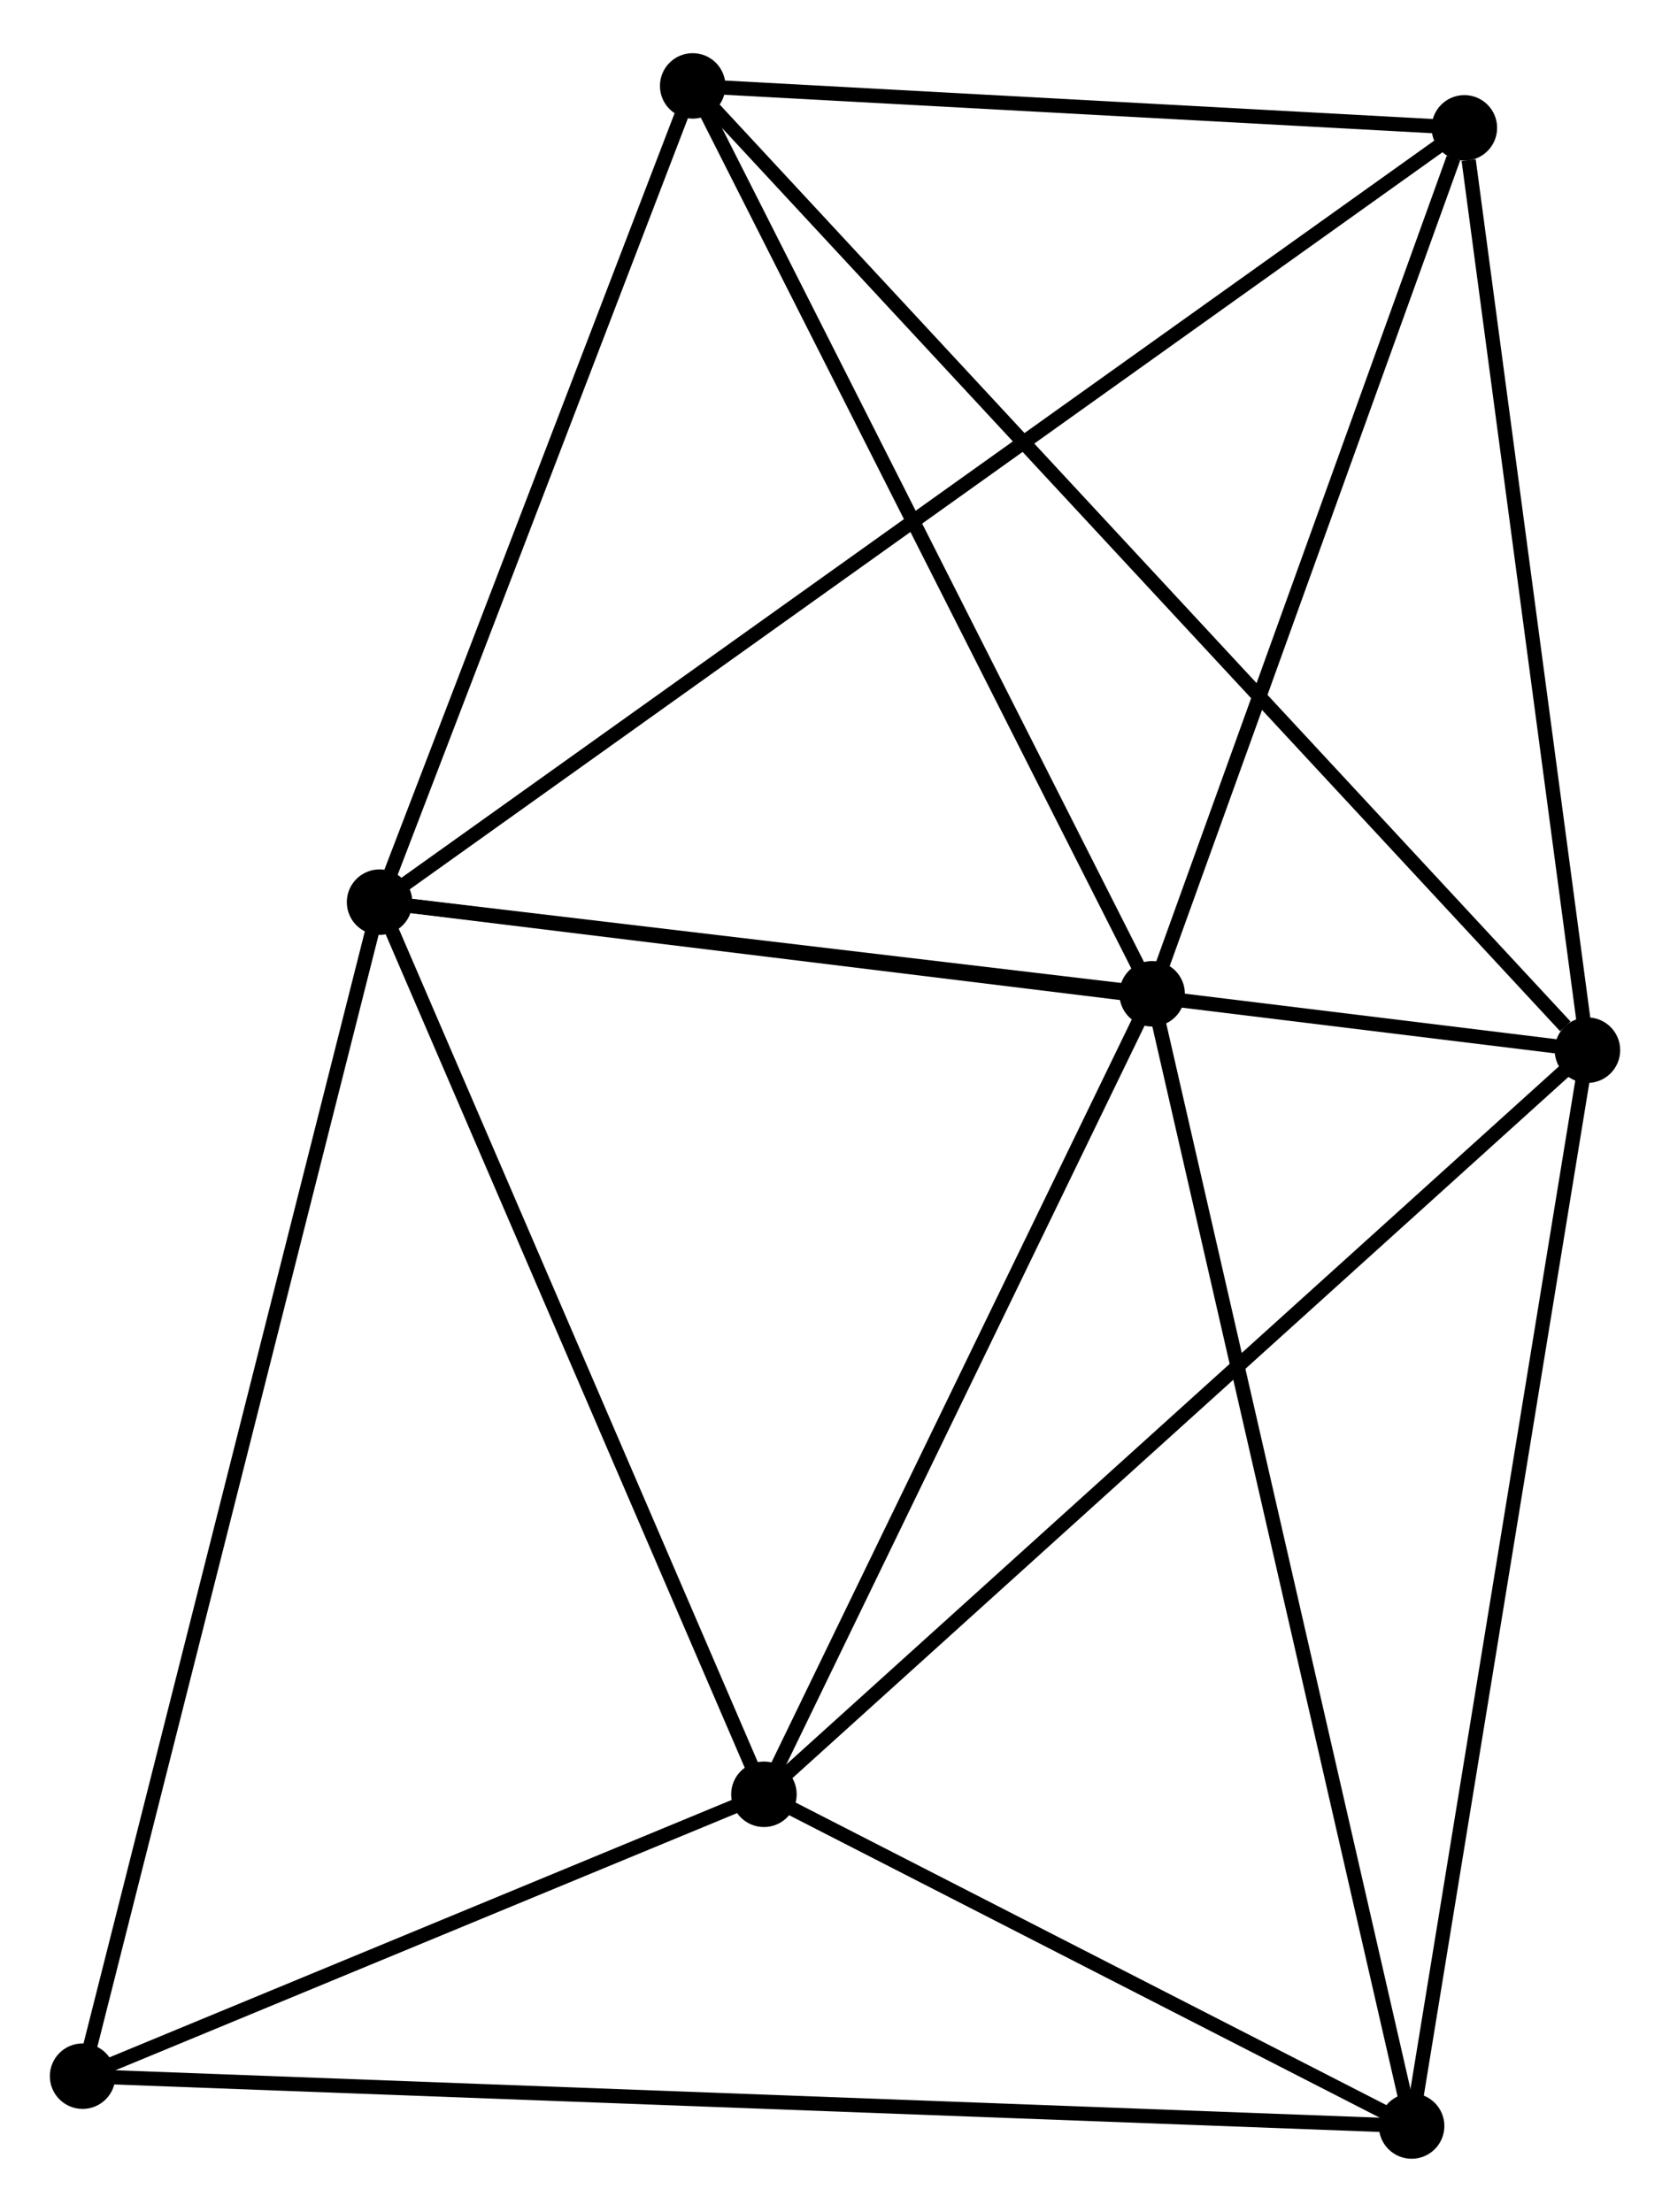 <?xml version="1.0" encoding="UTF-8" standalone="no"?>
<!DOCTYPE svg PUBLIC "-//W3C//DTD SVG 1.1//EN"
 "http://www.w3.org/Graphics/SVG/1.1/DTD/svg11.dtd">
<!-- Generated by graphviz version 2.36.0 (20140111.2315)
 -->
<!-- Title: %3 Pages: 1 -->
<svg width="117pt" height="155pt"
 viewBox="0.00 0.00 117.27 154.89" xmlns="http://www.w3.org/2000/svg" xmlns:xlink="http://www.w3.org/1999/xlink">
<g id="graph0" class="graph" transform="scale(1 1) rotate(0) translate(4 150.887)">
<title>%3</title>
<!-- 0 -->
<g id="node1" class="node"><title>0</title>
<ellipse fill="black" stroke="black" cx="22.654" cy="-87.759" rx="1.8" ry="1.8"/>
</g>
<!-- 1 -->
<g id="node2" class="node"><title>1</title>
<ellipse fill="black" stroke="black" cx="107.472" cy="-77.361" rx="1.8" ry="1.8"/>
</g>
<!-- 0&#45;&#45;1 -->
<g id="edge1" class="edge"><title>0&#45;&#45;1</title>
<path fill="none" stroke="black" d="M24.75,-87.502C36.485,-86.064 93.906,-79.024 105.449,-77.609"/>
</g>
<!-- 2 -->
<g id="node3" class="node"><title>2</title>
<ellipse fill="black" stroke="black" cx="76.904" cy="-81.321" rx="1.8" ry="1.8"/>
</g>
<!-- 0&#45;&#45;2 -->
<g id="edge2" class="edge"><title>0&#45;&#45;2</title>
<path fill="none" stroke="black" d="M24.459,-87.545C32.695,-86.567 66.671,-82.535 75.037,-81.542"/>
</g>
<!-- 3 -->
<g id="node4" class="node"><title>3</title>
<ellipse fill="black" stroke="black" cx="49.644" cy="-25.099" rx="1.8" ry="1.8"/>
</g>
<!-- 0&#45;&#45;3 -->
<g id="edge3" class="edge"><title>0&#45;&#45;3</title>
<path fill="none" stroke="black" d="M23.432,-85.951C27.373,-76.801 45.086,-35.681 48.913,-26.795"/>
</g>
<!-- 4 -->
<g id="node5" class="node"><title>4</title>
<ellipse fill="black" stroke="black" cx="98.83" cy="-142.141" rx="1.8" ry="1.8"/>
</g>
<!-- 0&#45;&#45;4 -->
<g id="edge4" class="edge"><title>0&#45;&#45;4</title>
<path fill="none" stroke="black" d="M24.245,-88.895C34.158,-95.972 87.359,-133.952 97.248,-141.011"/>
</g>
<!-- 6 -->
<g id="node6" class="node"><title>6</title>
<ellipse fill="black" stroke="black" cx="44.642" cy="-145.087" rx="1.8" ry="1.8"/>
</g>
<!-- 0&#45;&#45;6 -->
<g id="edge5" class="edge"><title>0&#45;&#45;6</title>
<path fill="none" stroke="black" d="M23.385,-89.667C26.724,-98.37 40.495,-134.274 43.885,-143.113"/>
</g>
<!-- 7 -->
<g id="node7" class="node"><title>7</title>
<ellipse fill="black" stroke="black" cx="1.8" cy="-5.302" rx="1.8" ry="1.8"/>
</g>
<!-- 0&#45;&#45;7 -->
<g id="edge6" class="edge"><title>0&#45;&#45;7</title>
<path fill="none" stroke="black" d="M22.138,-85.721C19.253,-74.313 5.135,-18.491 2.297,-7.27"/>
</g>
<!-- 1&#45;&#45;3 -->
<g id="edge7" class="edge"><title>1&#45;&#45;3</title>
<path fill="none" stroke="black" d="M106.042,-76.069C98.111,-68.901 59.571,-34.071 51.236,-26.538"/>
</g>
<!-- 1&#45;&#45;4 -->
<g id="edge8" class="edge"><title>1&#45;&#45;4</title>
<path fill="none" stroke="black" d="M107.223,-79.229C105.983,-88.523 100.487,-129.72 99.132,-139.873"/>
</g>
<!-- 1&#45;&#45;6 -->
<g id="edge10" class="edge"><title>1&#45;&#45;6</title>
<path fill="none" stroke="black" d="M105.919,-79.035C97.151,-88.486 53.949,-135.055 45.926,-143.703"/>
</g>
<!-- 5 -->
<g id="node8" class="node"><title>5</title>
<ellipse fill="black" stroke="black" cx="95.126" cy="-1.8" rx="1.8" ry="1.8"/>
</g>
<!-- 1&#45;&#45;5 -->
<g id="edge9" class="edge"><title>1&#45;&#45;5</title>
<path fill="none" stroke="black" d="M107.167,-75.493C105.459,-65.039 97.101,-13.885 95.421,-3.603"/>
</g>
<!-- 2&#45;&#45;3 -->
<g id="edge11" class="edge"><title>2&#45;&#45;3</title>
<path fill="none" stroke="black" d="M75.997,-79.45C71.858,-70.914 54.785,-35.704 50.582,-27.034"/>
</g>
<!-- 2&#45;&#45;4 -->
<g id="edge12" class="edge"><title>2&#45;&#45;4</title>
<path fill="none" stroke="black" d="M77.537,-83.076C80.682,-91.801 94.626,-130.479 98.062,-140.012"/>
</g>
<!-- 2&#45;&#45;6 -->
<g id="edge14" class="edge"><title>2&#45;&#45;6</title>
<path fill="none" stroke="black" d="M75.973,-83.16C71.262,-92.472 50.091,-134.318 45.516,-143.361"/>
</g>
<!-- 2&#45;&#45;5 -->
<g id="edge13" class="edge"><title>2&#45;&#45;5</title>
<path fill="none" stroke="black" d="M77.355,-79.355C79.876,-68.353 92.212,-14.519 94.692,-3.697"/>
</g>
<!-- 3&#45;&#45;7 -->
<g id="edge16" class="edge"><title>3&#45;&#45;7</title>
<path fill="none" stroke="black" d="M47.588,-24.248C39.718,-20.992 11.559,-9.341 3.795,-6.128"/>
</g>
<!-- 3&#45;&#45;5 -->
<g id="edge15" class="edge"><title>3&#45;&#45;5</title>
<path fill="none" stroke="black" d="M51.598,-24.098C59.079,-20.265 85.849,-6.552 93.23,-2.771"/>
</g>
<!-- 4&#45;&#45;6 -->
<g id="edge17" class="edge"><title>4&#45;&#45;6</title>
<path fill="none" stroke="black" d="M97.027,-142.239C88.8,-142.686 54.863,-144.531 46.508,-144.985"/>
</g>
<!-- 5&#45;&#45;7 -->
<g id="edge18" class="edge"><title>5&#45;&#45;7</title>
<path fill="none" stroke="black" d="M93.177,-1.873C81.031,-2.329 15.853,-4.775 3.739,-5.23"/>
</g>
</g>
</svg>
